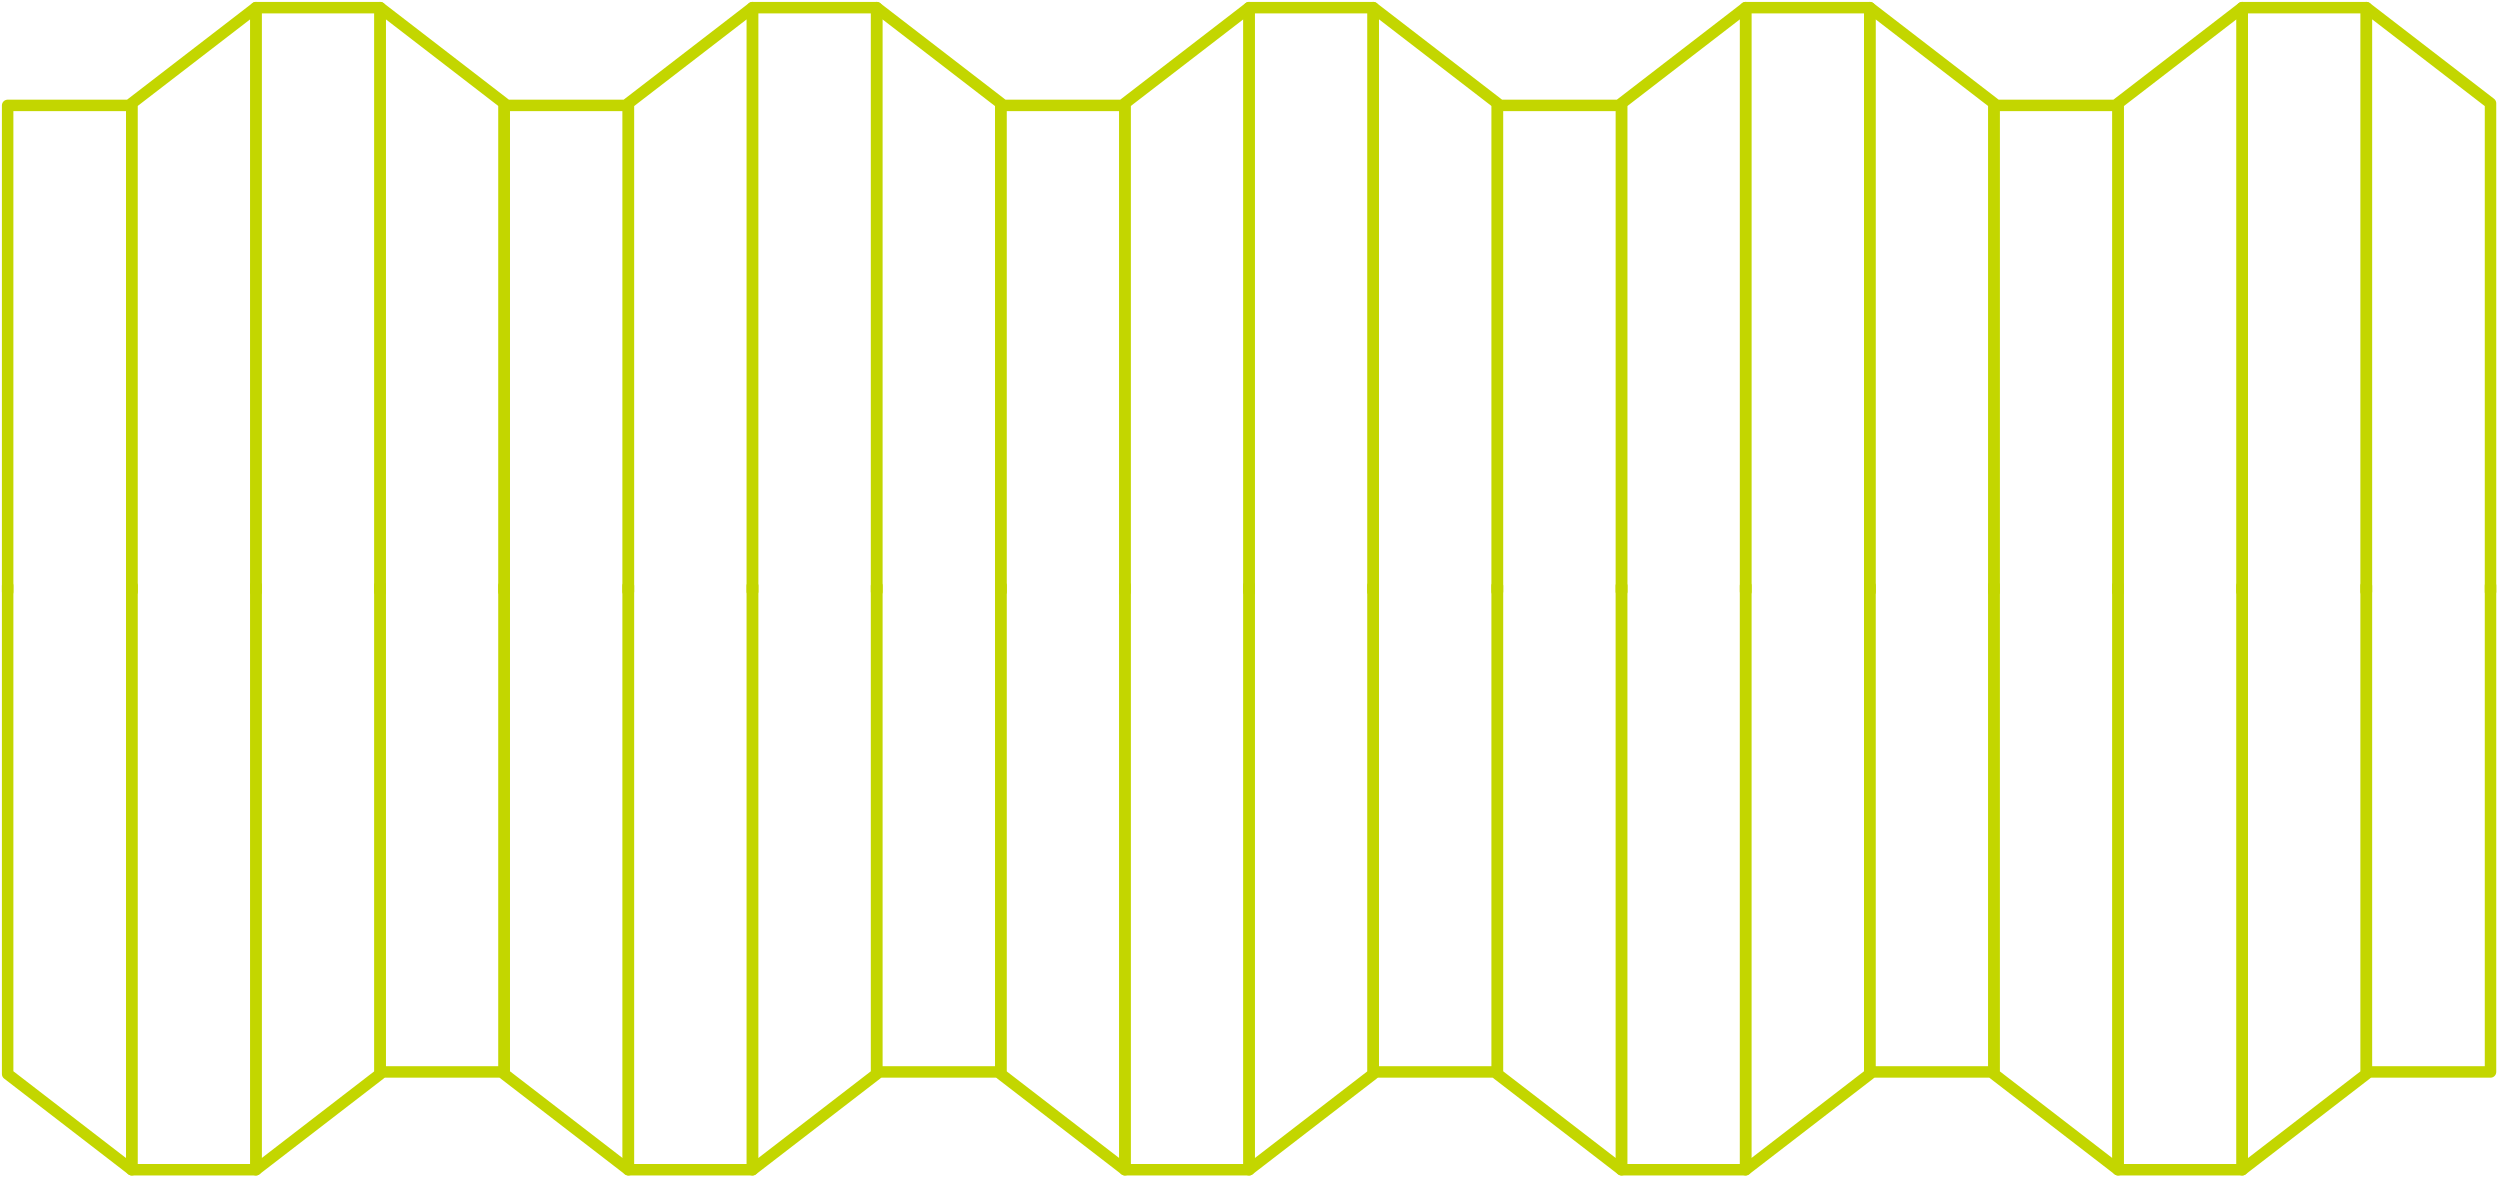 <svg width="327" height="154" viewBox="0 0 327 154" fill="none" xmlns="http://www.w3.org/2000/svg">
<path d="M1 76.598L1 140.487L17.236 153L17.236 76.598" stroke="#C3D600" stroke-width="1.5" stroke-linecap="round" stroke-linejoin="round"/>
<path d="M33.477 76.598L33.477 153L49.716 140.487L49.716 140.209L49.716 76.598" stroke="#C3D600" stroke-width="1.5" stroke-linecap="round" stroke-linejoin="round"/>
<path d="M17.238 76.598L17.238 153L33.478 153L33.478 76.598" stroke="#C3D600" stroke-width="1.5" stroke-linecap="round" stroke-linejoin="round"/>
<path d="M65.949 76.598L65.949 140.209L65.949 140.487L82.189 153L82.189 76.598" stroke="#C3D600" stroke-width="1.5" stroke-linecap="round" stroke-linejoin="round"/>
<path d="M98.426 76.598L98.426 153L114.665 140.487L114.665 140.209L114.665 76.598" stroke="#C3D600" stroke-width="1.5" stroke-linecap="round" stroke-linejoin="round"/>
<path d="M82.188 76.598L82.188 153L98.423 153L98.423 76.598" stroke="#C3D600" stroke-width="1.5" stroke-linecap="round" stroke-linejoin="round"/>
<path d="M49.715 76.597L49.715 140.209L65.95 140.209L65.95 76.597" stroke="#C3D600" stroke-width="1.5" stroke-linecap="round" stroke-linejoin="round"/>
<path d="M130.906 76.598L130.906 140.209L130.906 140.487L147.142 153L147.142 76.598" stroke="#C3D600" stroke-width="1.5" stroke-linecap="round" stroke-linejoin="round"/>
<path d="M163.379 76.598L163.379 153L179.615 140.487L179.615 140.209L179.614 76.598" stroke="#C3D600" stroke-width="1.5" stroke-linecap="round" stroke-linejoin="round"/>
<path d="M147.141 76.598L147.141 153L163.38 153L163.38 76.598" stroke="#C3D600" stroke-width="1.5" stroke-linecap="round" stroke-linejoin="round"/>
<path d="M114.664 76.597L114.664 140.209L130.904 140.209L130.904 76.597" stroke="#C3D600" stroke-width="1.5" stroke-linecap="round" stroke-linejoin="round"/>
<path d="M195.855 76.598L195.855 140.209L195.855 140.487L212.095 153L212.095 76.598" stroke="#C3D600" stroke-width="1.5" stroke-linecap="round" stroke-linejoin="round"/>
<path d="M228.328 76.598L228.328 153L244.567 140.487L244.567 140.209L244.567 76.598" stroke="#C3D600" stroke-width="1.5" stroke-linecap="round" stroke-linejoin="round"/>
<path d="M212.094 76.598L212.094 153L228.329 153L228.329 76.598" stroke="#C3D600" stroke-width="1.5" stroke-linecap="round" stroke-linejoin="round"/>
<path d="M179.617 76.597L179.617 140.209L195.857 140.209L195.857 76.597" stroke="#C3D600" stroke-width="1.5" stroke-linecap="round" stroke-linejoin="round"/>
<path d="M260.809 76.598L260.809 140.209L260.809 140.487L277.044 153L277.044 76.598" stroke="#C3D600" stroke-width="1.5" stroke-linecap="round" stroke-linejoin="round"/>
<path d="M293.281 76.598L293.281 153L309.517 140.487L309.517 140.209L309.517 76.598" stroke="#C3D600" stroke-width="1.5" stroke-linecap="round" stroke-linejoin="round"/>
<path d="M277.043 76.598L277.043 153L293.282 153L293.282 76.598" stroke="#C3D600" stroke-width="1.5" stroke-linecap="round" stroke-linejoin="round"/>
<path d="M244.566 76.597L244.566 140.209L260.806 140.209L260.806 76.597" stroke="#C3D600" stroke-width="1.5" stroke-linecap="round" stroke-linejoin="round"/>
<path d="M309.52 76.599L309.52 140.211L325.759 140.211L325.759 76.599" stroke="#C3D600" stroke-width="1.5" stroke-linecap="round" stroke-linejoin="round"/>
<path d="M325.759 77.402L325.759 13.788L325.759 13.51L309.52 1L309.52 77.402" stroke="#C3D600" stroke-width="1.5" stroke-linecap="round" stroke-linejoin="round"/>
<path d="M293.286 77.402L293.286 1L277.047 13.51L277.047 13.788L277.047 77.402" stroke="#C3D600" stroke-width="1.5" stroke-linecap="round" stroke-linejoin="round"/>
<path d="M309.517 77.402L309.517 1L293.281 1L293.281 77.402" stroke="#C3D600" stroke-width="1.5" stroke-linecap="round" stroke-linejoin="round"/>
<path d="M260.81 77.402L260.81 13.788L260.81 13.51L244.57 1L244.57 77.402" stroke="#C3D600" stroke-width="1.5" stroke-linecap="round" stroke-linejoin="round"/>
<path d="M228.333 77.402L228.333 1L212.098 13.51L212.098 13.788L212.098 77.402" stroke="#C3D600" stroke-width="1.5" stroke-linecap="round" stroke-linejoin="round"/>
<path d="M244.567 77.402L244.567 1L228.328 1L228.328 77.402" stroke="#C3D600" stroke-width="1.5" stroke-linecap="round" stroke-linejoin="round"/>
<path d="M277.044 77.402L277.044 13.788L260.809 13.788L260.809 77.402" stroke="#C3D600" stroke-width="1.5" stroke-linecap="round" stroke-linejoin="round"/>
<path d="M195.857 77.402L195.857 13.788L195.857 13.51L179.617 1L179.617 77.402" stroke="#C3D600" stroke-width="1.5" stroke-linecap="round" stroke-linejoin="round"/>
<path d="M163.38 77.402L163.38 1L147.141 13.51L147.141 13.788L147.141 77.402" stroke="#C3D600" stroke-width="1.5" stroke-linecap="round" stroke-linejoin="round"/>
<path d="M179.615 77.402L179.614 1L163.379 1L163.379 77.402" stroke="#C3D600" stroke-width="1.5" stroke-linecap="round" stroke-linejoin="round"/>
<path d="M212.095 77.402L212.095 13.788L195.855 13.788L195.855 77.402" stroke="#C3D600" stroke-width="1.5" stroke-linecap="round" stroke-linejoin="round"/>
<path d="M130.904 77.402L130.904 13.788L130.904 13.51L114.664 1L114.664 77.402" stroke="#C3D600" stroke-width="1.5" stroke-linecap="round" stroke-linejoin="round"/>
<path d="M98.423 77.402L98.423 1L82.188 13.51L82.188 13.788L82.188 77.402" stroke="#C3D600" stroke-width="1.5" stroke-linecap="round" stroke-linejoin="round"/>
<path d="M114.665 77.402L114.665 1L98.426 1L98.426 77.402" stroke="#C3D600" stroke-width="1.5" stroke-linecap="round" stroke-linejoin="round"/>
<path d="M147.138 77.402L147.138 13.788L130.902 13.788L130.902 77.402" stroke="#C3D600" stroke-width="1.5" stroke-linecap="round" stroke-linejoin="round"/>
<path d="M65.95 77.402L65.95 13.788L65.95 13.51L49.715 1L49.715 77.402" stroke="#C3D600" stroke-width="1.5" stroke-linecap="round" stroke-linejoin="round"/>
<path d="M33.474 77.402L33.474 1L17.234 13.51L17.234 13.788L17.234 77.402" stroke="#C3D600" stroke-width="1.5" stroke-linecap="round" stroke-linejoin="round"/>
<path d="M49.716 77.402L49.716 1L33.477 1L33.477 77.402" stroke="#C3D600" stroke-width="1.5" stroke-linecap="round" stroke-linejoin="round"/>
<path d="M82.189 77.402L82.189 13.788L65.949 13.788L65.949 77.402" stroke="#C3D600" stroke-width="1.5" stroke-linecap="round" stroke-linejoin="round"/>
<path d="M17.236 77.402L17.236 13.788L1 13.788L1 77.402" stroke="#C3D600" stroke-width="1.5" stroke-linecap="round" stroke-linejoin="round"/>
</svg>
